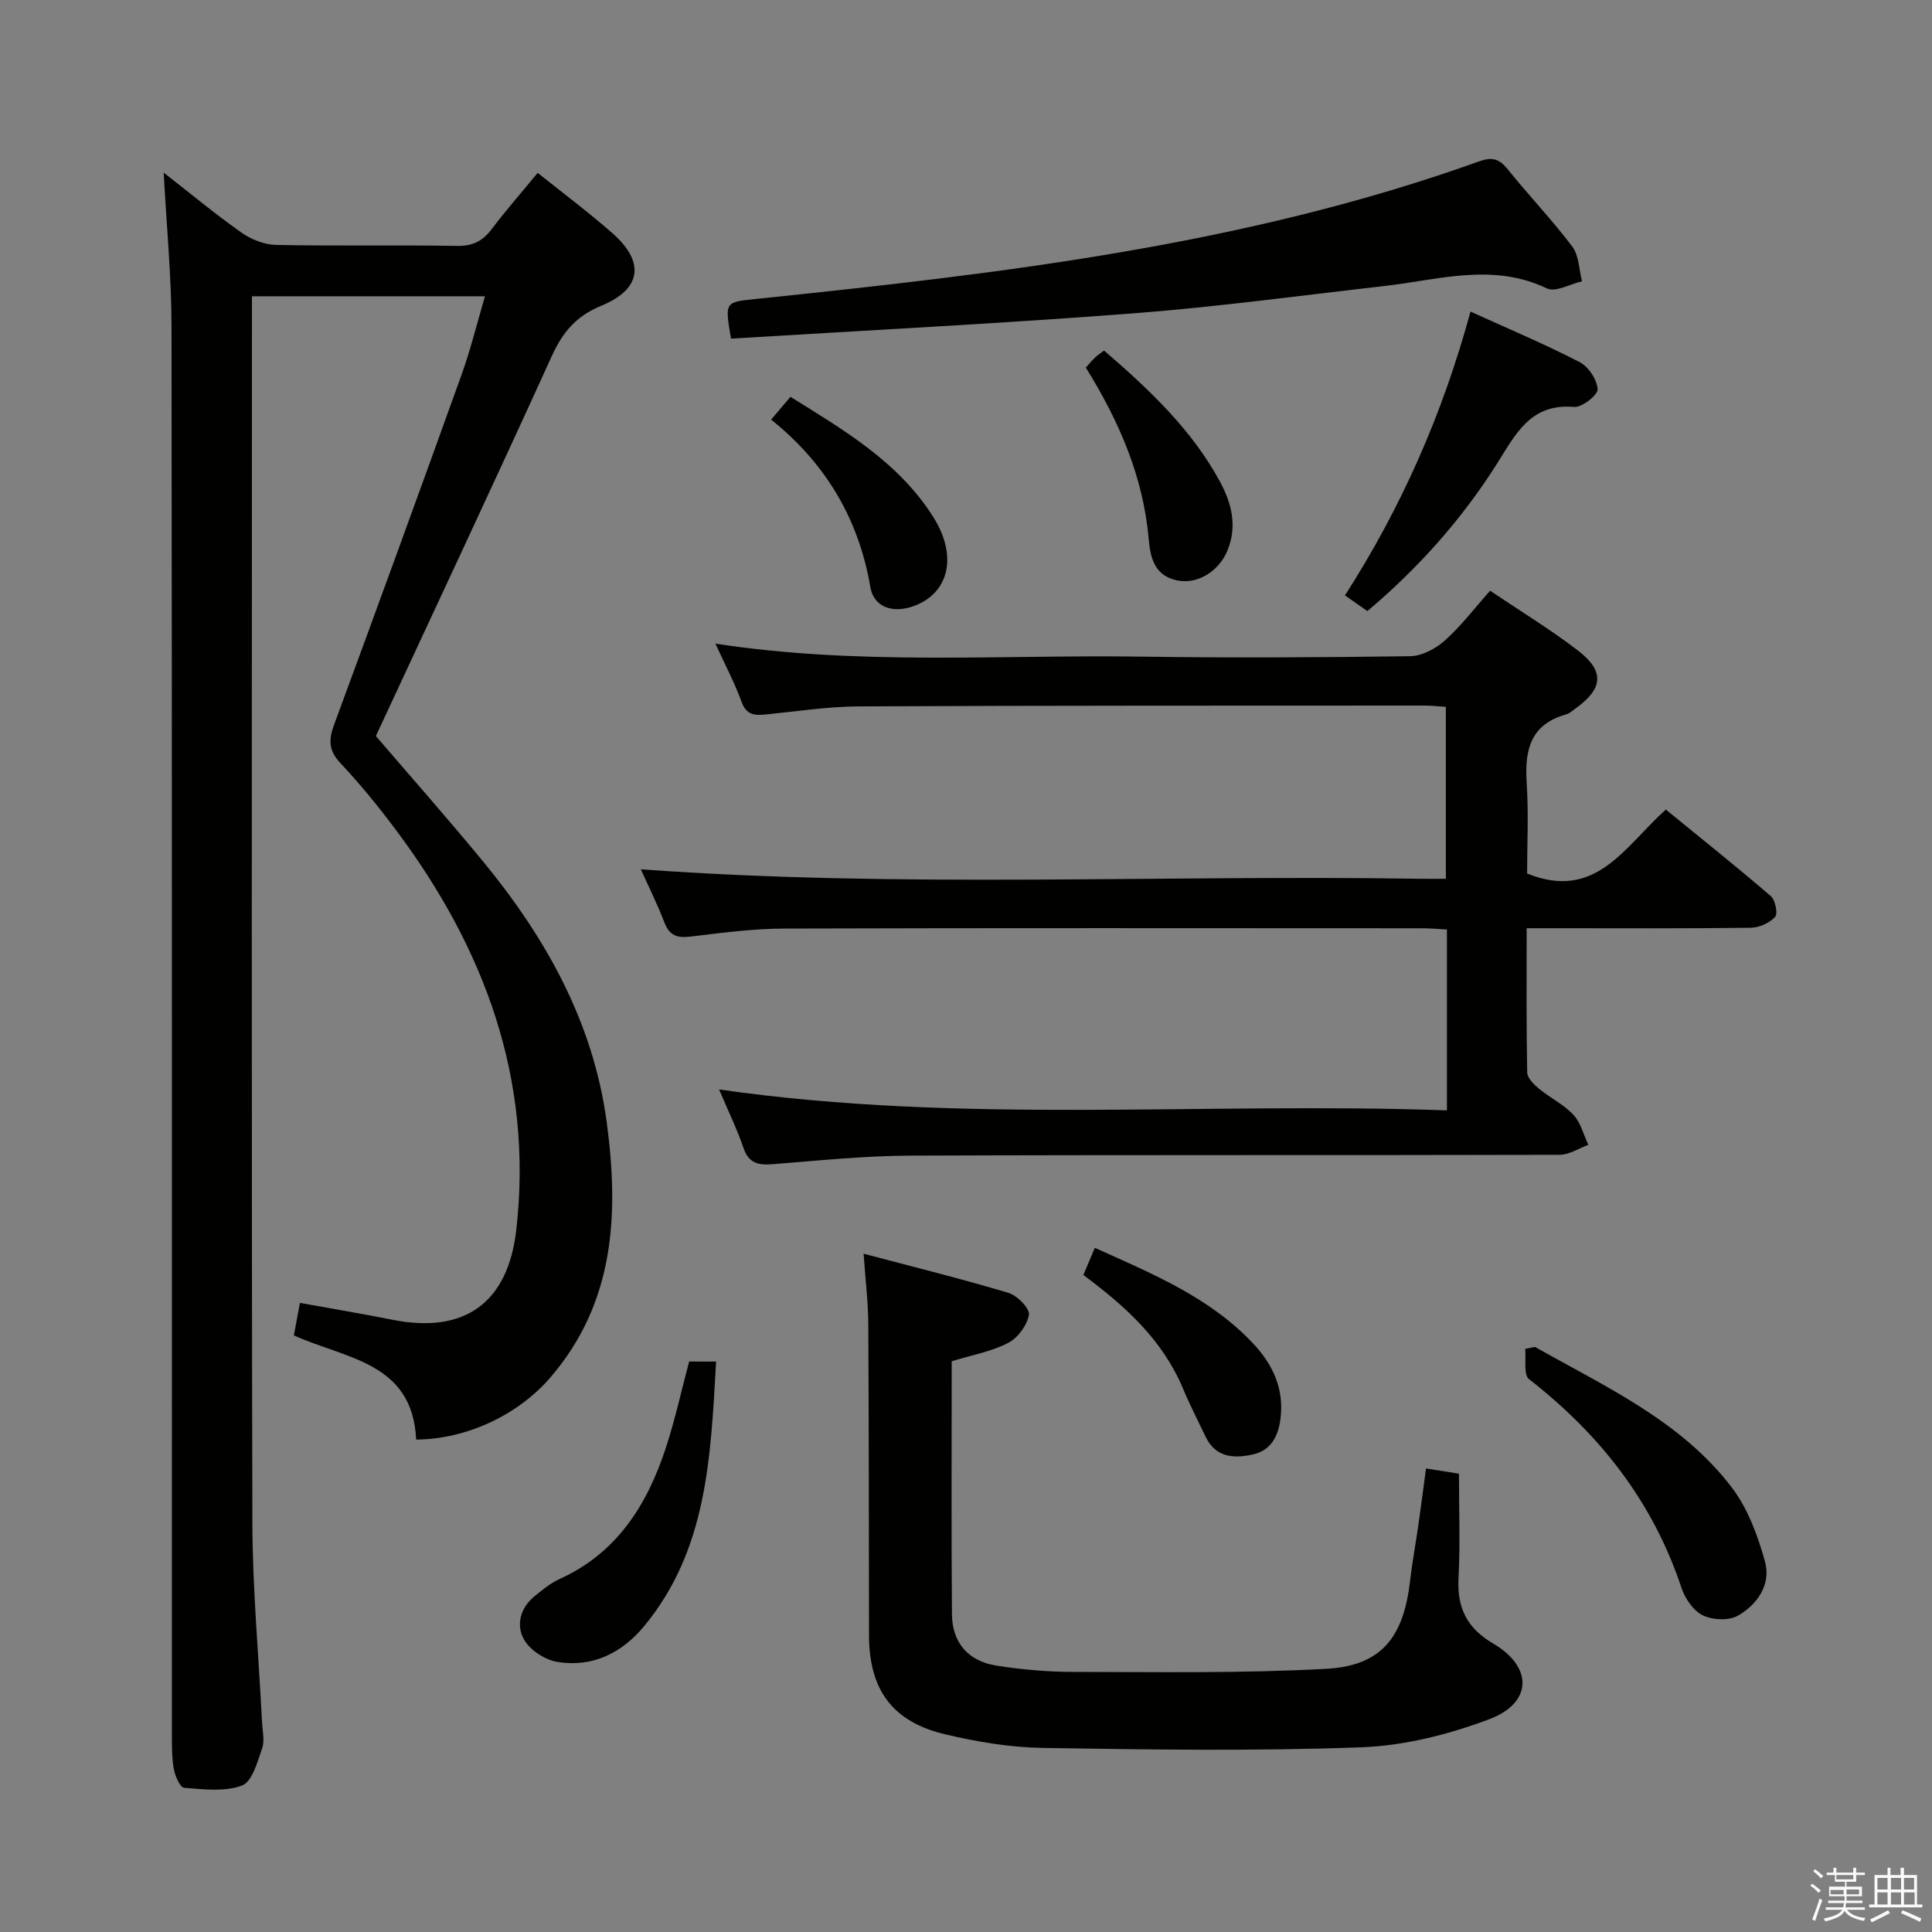 <svg enable-background="new 0 0 400 400" viewBox="0 0 400 400" xmlns="http://www.w3.org/2000/svg"><rect x="0" y="0" width="400" height="400" fill="#808080" stroke="none"/><path d="m374.8 390.4.4-.4c.7.5 1.3 1 1.8 1.4l-.5.5c-.5-.6-1.1-1.1-1.7-1.5zm1 7.3-.6-.3c.5-1.4 1.1-2.8 1.5-4.3.2.1.4.2.6.3-.5 1.3-1 2.8-1.5 4.3zm-.4-10.3.4-.4c.4.3 1 .8 1.7 1.4l-.5.5c-.4-.5-1-1-1.6-1.5zm2.5.3h1.7v-1h.6v1h3.5v-1h.6v1h1.8v.5h-1.8v1.4h-2v1h3.2v2h-3.2v.9h3.3v.5h-3.4c0 .3-.1.6-.1.9h4v.5h-3.7c.7.9 1.9 1.5 3.8 1.7-.1.2-.2.4-.3.6-2.1-.4-3.5-1.1-4-2.1-.4 1-1.8 1.7-4 2.2-.1-.2-.2-.4-.3-.6 2.1-.4 3.4-1 3.8-1.8h-3.4v-.5h3.6c.1-.3.1-.6.2-.9h-3.3v-.5h3.4c0-.3 0-.6 0-.9h-3.2v-2h3.3v-1h-2.1v-1.4h-1.7v-.5zm1.1 3.5v1h2.7c0-.3 0-.4 0-.4 0-.1 0-.2 0-.2 0-.1 0-.2 0-.3h-2.7zm1.2-3v.9h3.5v-.9zm4.7 3h-2.6v.6.4h2.6z" fill="#fafafb"/><path d="m393.6 386.7h.6v1.5h2.7v6.1h1.1v.6h-11v-.6h1.1v-6.1h2.7v-1.5h.6v1.5h2.1v-1.5zm-2.7 8.8.4.6c-1.2.6-2.5 1.3-3.8 1.9-.1-.2-.2-.4-.3-.6 1.2-.6 2.5-1.2 3.7-1.9zm-2.2-6.7v2.4h2.1v-2.4zm0 3v2.5h2.1v-2.5zm2.8-3v2.4h2.1v-2.4zm0 3v2.5h2.1v-2.5zm6 6.1c-1.4-.7-2.7-1.3-3.9-1.8l.3-.6c1.5.6 2.7 1.2 3.9 1.7zm-1.2-9.1h-2.1v2.4h2.1zm-2.1 3v2.5h2.2v-2.5z" fill="#fafafb"/><g fill="#010100"><path d="m86.16 298.05c-.75-16.05-14.53-16.69-25.32-21.57.38-2.05.77-4.1 1.26-6.73 6.52 1.18 12.85 2.24 19.14 3.49 14.94 2.98 23.93-3.48 25.65-18.61 3.54-31.16-6.55-58.25-24.92-82.8-3.59-4.79-7.38-9.47-11.48-13.82-2.48-2.62-2.47-4.85-1.32-7.97 8.91-24.15 17.72-48.33 26.42-72.54 1.84-5.13 3.14-10.46 4.82-16.16-16.21 0-31.9 0-48.25 0v5.36c0 82.83-.1 165.66.09 248.48.03 13.79 1.31 27.58 2 41.36.09 1.83.59 3.84.02 5.46-.98 2.8-2.07 6.89-4.15 7.67-3.59 1.34-8 .8-12.01.47-.86-.07-1.92-2.57-2.16-4.06-.42-2.61-.36-5.31-.36-7.97-.01-96.83.04-193.65-.08-290.48-.01-10.4-1.03-20.8-1.62-31.89 5.64 4.4 10.73 8.63 16.12 12.43 2.01 1.41 4.73 2.49 7.15 2.54 12.49.25 25-.01 37.49.2 3.21.05 5.26-.98 7.13-3.45 3-3.96 6.28-7.71 9.54-11.67 5.32 4.26 10.53 8.15 15.4 12.42 6.85 6 6.18 11.63-2.23 15.09-5.21 2.14-8 5.48-10.25 10.43-11.89 26.15-24.11 52.16-36.42 78.66 6.94 8.1 14.64 16.8 22.02 25.75 13.11 15.9 22.99 33.44 25.78 54.24 2.54 18.95 1.67 37.26-11.61 52.74-6.71 7.84-17.43 12.86-27.85 12.93z"/><path d="m308.51 122.3c6.45 4.35 12.58 8.07 18.22 12.41 5.52 4.25 5.17 7.85-.43 11.9-.67.49-1.34 1.11-2.11 1.32-7.34 2.06-8.54 7.37-8.11 14.09.42 6.43.09 12.91.09 18.83 14.23 5.78 20.19-5.59 28.72-13.24 7.25 5.92 14.6 11.79 21.73 17.91.94.81 1.51 3.65.9 4.31-1.16 1.26-3.28 2.22-5.01 2.25-13.5.18-26.99.1-40.49.1-1.79 0-3.58 0-5.94 0 0 10.29-.08 20.07.11 29.85.02 1.15 1.37 2.49 2.42 3.36 2.31 1.9 5.13 3.26 7.14 5.41 1.52 1.62 2.1 4.12 3.1 6.23-1.99.72-3.98 2.06-5.97 2.06-44.83.12-89.65-.01-134.48.17-9.45.04-18.91 1.02-28.35 1.77-2.98.24-5.02-.12-6.12-3.36-1.27-3.75-3.02-7.33-5.05-12.11 50.59 7.28 100.57 2.53 150.69 4.33 0-12.94 0-24.88 0-37.45-1.78-.09-3.53-.25-5.29-.25-43.99-.01-87.99-.08-131.98.06-6.45.02-12.92.89-19.35 1.66-2.72.33-4.33-.17-5.38-2.89-1.48-3.86-3.33-7.57-4.89-11.04 53.8 3.93 107.55 1.11 161.25 1.96 1.66.03 3.32 0 5.42 0 0-11.92 0-23.61 0-35.6-1.54-.09-2.99-.26-4.45-.26-38.99.02-77.99-.02-116.98.17-6.45.03-12.9 1.02-19.34 1.67-2.35.24-4.06.13-5.05-2.62-1.4-3.87-3.35-7.53-5.41-12.04 29.83 4.57 59.12 2.26 88.34 2.69 18.49.27 36.99.17 55.49-.09 2.42-.03 5.25-1.53 7.13-3.2 3.34-2.96 6.07-6.58 9.43-10.36z"/><path d="m197.04 281.83c0 17.71-.09 35.04.05 52.37.05 5.89 3.34 9.72 9.23 10.65 5.23.82 10.57 1.3 15.87 1.3 17.47.01 34.97.32 52.39-.64 11.42-.63 16-6.48 17.35-18.16.46-3.96 1.2-7.88 1.76-11.83.54-3.76 1.02-7.53 1.55-11.49 2.23.35 4.17.66 6.82 1.08 0 7.19.28 14.45-.09 21.68-.31 6.16 1.77 10.32 7.21 13.51 8.24 4.84 8.11 12.27-.83 15.64-8.41 3.17-17.59 5.49-26.52 5.82-21.96.81-43.97.48-65.96.13-6.75-.11-13.59-1.26-20.19-2.82-10.95-2.6-15.74-9.25-15.76-20.5-.04-21.5-.02-43-.15-64.49-.03-4.46-.58-8.91-.97-14.51 10.39 2.75 20.26 5.19 29.98 8.1 1.82.54 4.46 3.24 4.25 4.53-.37 2.18-2.31 4.81-4.31 5.84-3.45 1.79-7.47 2.5-11.68 3.79z"/><path d="m151.35 70.11c-1.34-7.84-1.31-7.54 5.7-8.27 50.53-5.25 100.96-11.13 149.19-28.43 2.61-.94 4.12-.59 5.86 1.57 4.37 5.44 9.23 10.51 13.43 16.08 1.39 1.85 1.38 4.76 2.01 7.18-2.45.56-5.49 2.33-7.27 1.47-11.24-5.37-22.4-1.77-33.61-.5-17.31 1.97-34.6 4.33-51.97 5.66-27.64 2.13-55.34 3.52-83.34 5.24z"/><path d="m304.45 64.51c7.87 3.58 15.37 6.73 22.58 10.45 1.83.94 3.62 3.63 3.74 5.62.07 1.19-3.24 3.81-4.84 3.67-9.18-.8-12.2 5.79-16.13 11.97-7.25 11.41-16.19 21.44-26.7 30.3-1.56-1.1-2.89-2.03-4.64-3.25 11.63-18.12 20.19-37.45 25.99-58.76z"/><path d="m317.8 278.86c14.54 8.24 30.08 15.24 40.61 28.92 3.4 4.41 5.53 10.12 7.02 15.56 1.28 4.66-1.57 8.89-5.64 11.18-1.89 1.06-5.27.9-7.28-.1-1.95-.96-3.66-3.5-4.39-5.7-5.91-17.81-16.89-31.76-31.55-43.18-1.18-.92-.58-4.13-.8-6.27.67-.13 1.35-.27 2.03-.41z"/><path d="m148.26 281.9c-1.12 19.76-1.81 38.91-14.86 54.73-4.62 5.6-10.72 8.65-18.02 7.45-2.52-.41-5.57-2.38-6.84-4.55-1.73-2.95-.89-6.55 2.05-8.98 1.66-1.37 3.39-2.78 5.32-3.66 11.85-5.39 18.07-15.33 21.93-27.08 1.9-5.79 3.2-11.78 4.84-17.92 1.48.01 3.09.01 5.58.01z"/><path d="m226.67 258.35c12.07 5.43 23.74 10.25 32.69 19.71 4.22 4.46 6.57 9.56 5.73 15.82-.47 3.53-1.96 6.43-5.74 7.26-4 .87-7.71.61-9.77-3.74-1.57-3.3-3.25-6.55-4.66-9.92-4.21-10.06-11.92-17.05-20.62-23.5.73-1.73 1.41-3.35 2.37-5.63z"/><path d="m224.8 76.1c.86-.93 1.38-1.57 1.98-2.13.47-.45 1.03-.8 1.81-1.39 9.25 7.99 18.07 16.24 23.97 27.1 2.45 4.51 3.65 9.29 1.56 14.32-1.8 4.33-6.19 6.99-10.3 6.19-4.68-.91-5.64-4.51-5.99-8.57-1.13-12.88-6.1-24.38-13.03-35.52z"/><path d="m159.65 86.87c1.45-1.7 2.51-2.96 4.01-4.71 11.06 6.89 22.36 13.47 29.57 24.89 5.2 8.24 3.18 16-4.37 18.54-4.13 1.39-7.97.07-8.66-4.02-2.42-14.22-9.31-25.69-20.55-34.7z"/></g></svg>
